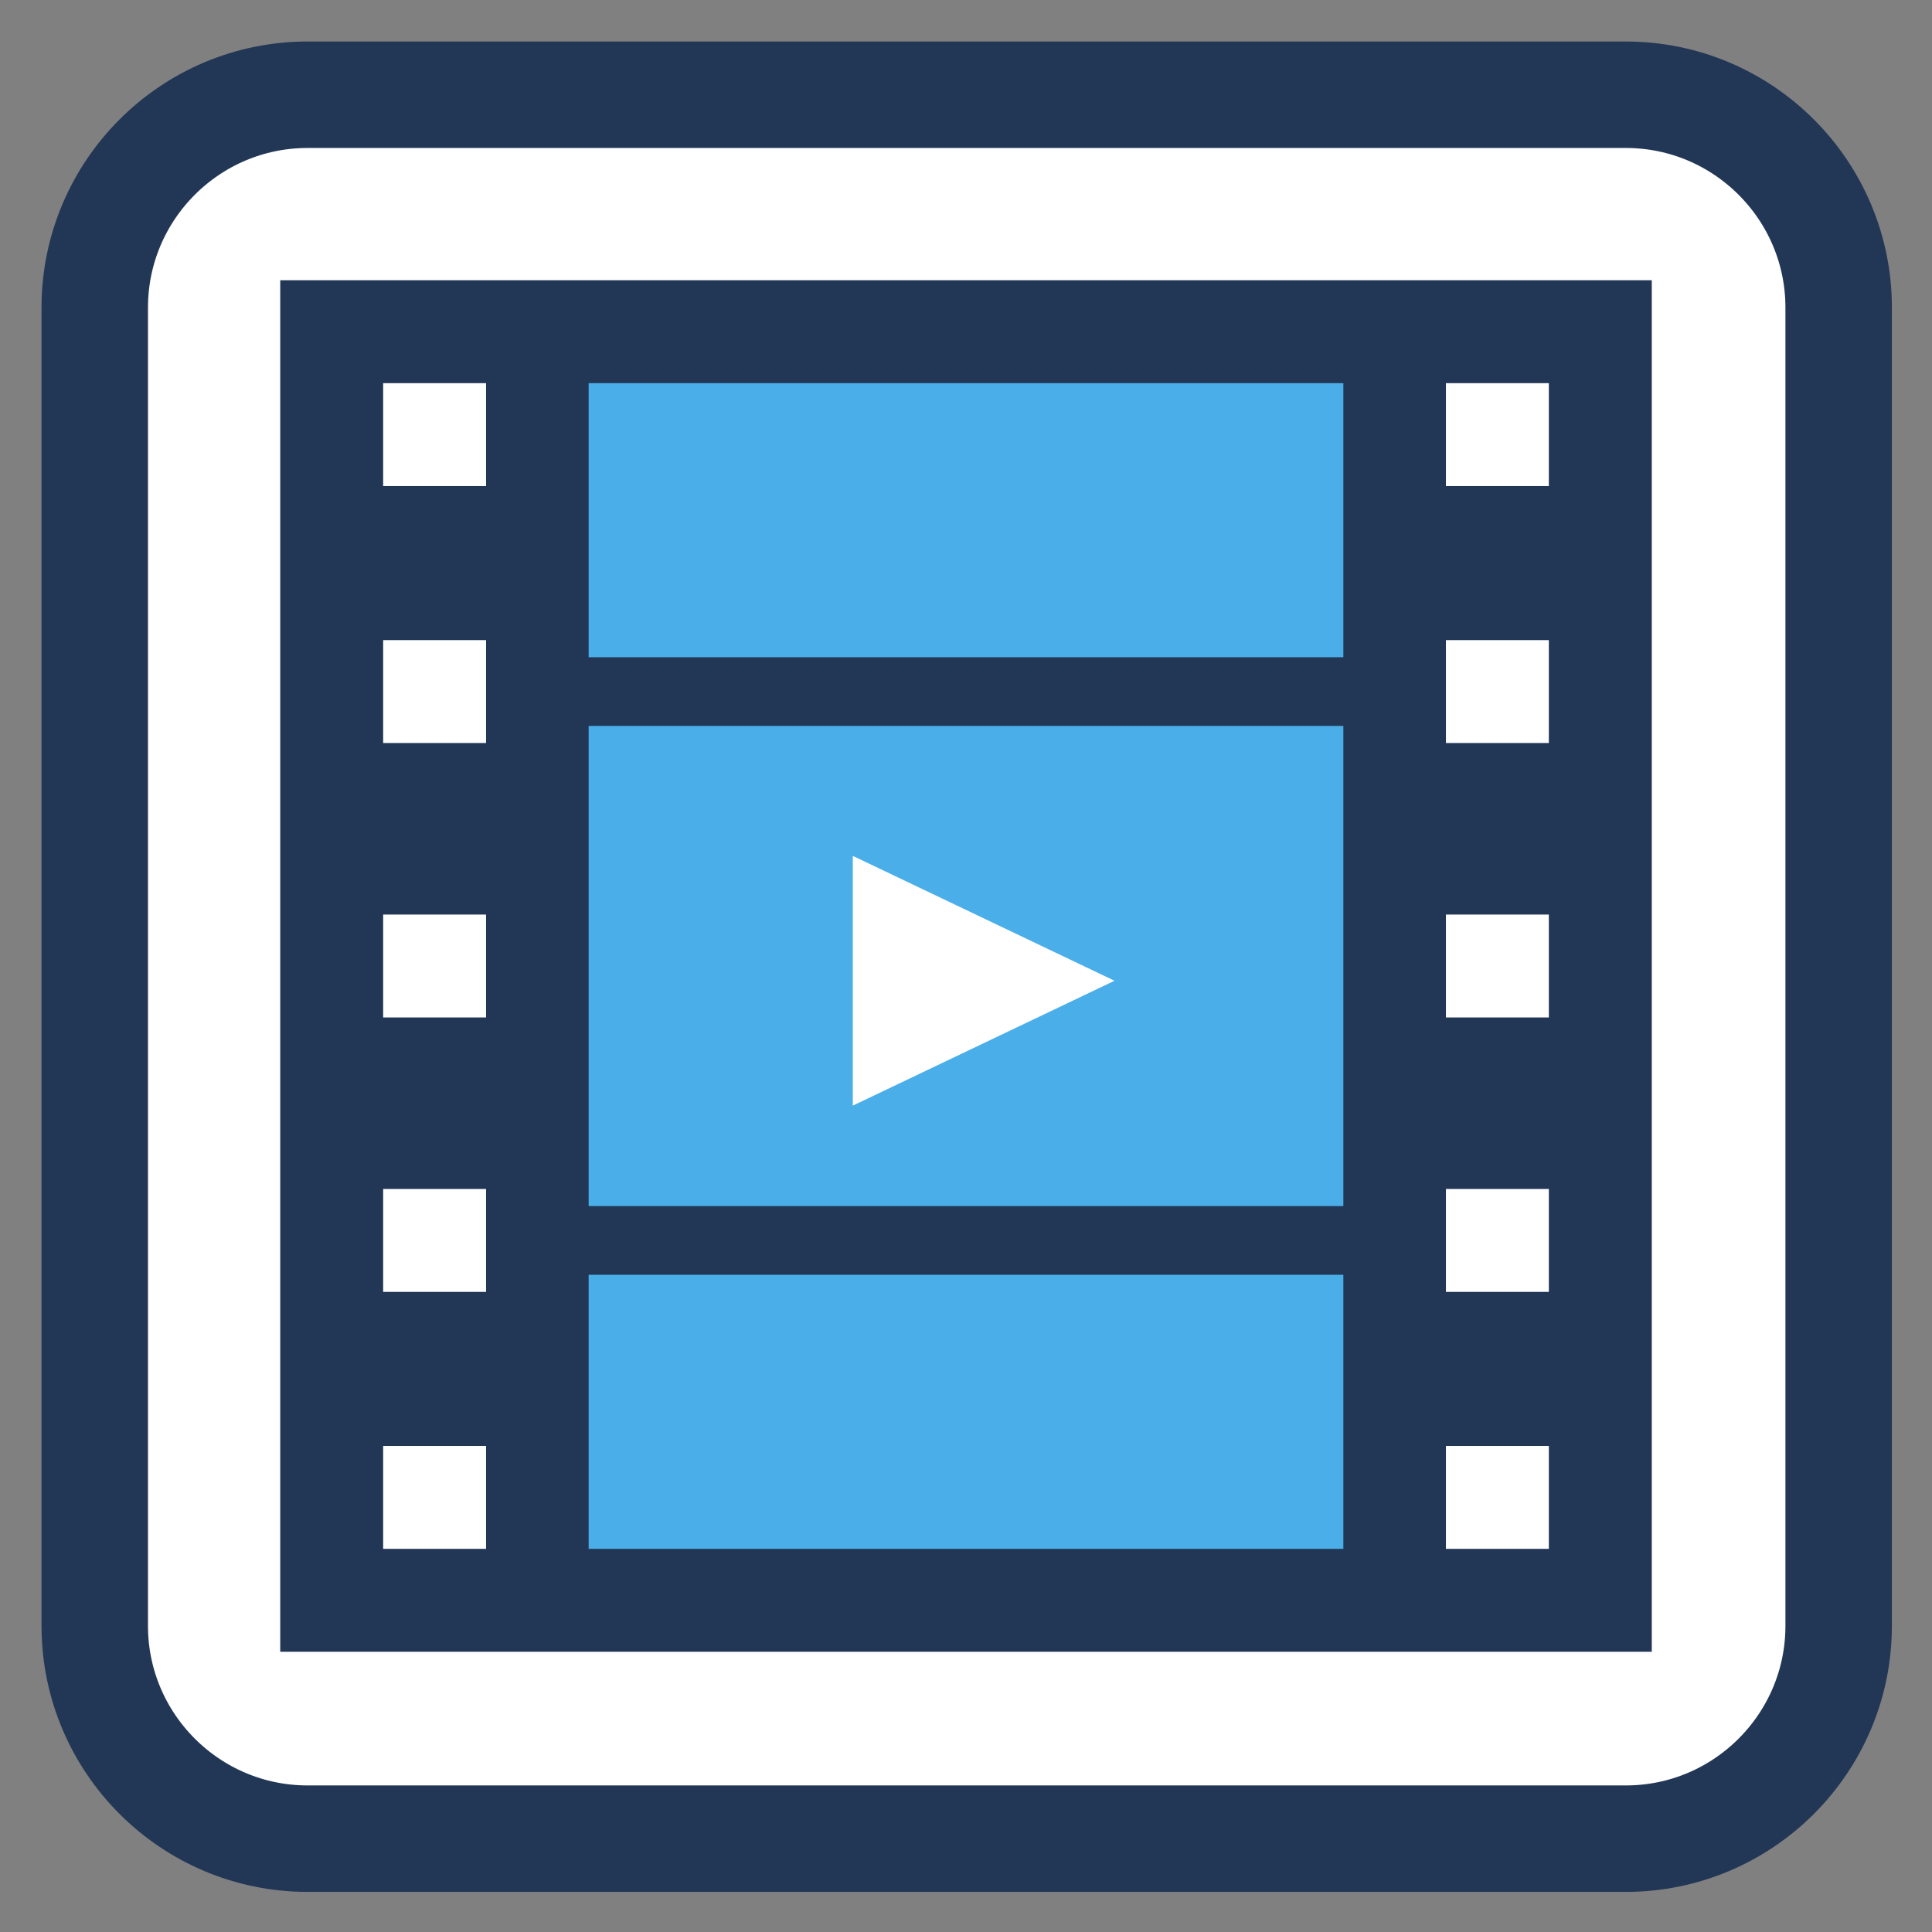 
<svg xmlns="http://www.w3.org/2000/svg" xmlns:xlink="http://www.w3.org/1999/xlink" width="22px" height="22px" viewBox="0 0 22 22" version="1.1">
<rect x="0" y="0" width="22" height="22" fill="#808080" stroke="none"/>
<g id="surface1">
<path style="fill-rule:nonzero;fill:rgb(100%,100%,100%);fill-opacity:1;stroke-width:28.192;stroke-linecap:butt;stroke-linejoin:miter;stroke:rgb(13.333%,21.176%,33.725%);stroke-opacity:1;stroke-miterlimit:4;" d="M 81.455 25.091 L 430.545 25.091 C 461.636 25.091 486.909 50.364 486.909 81.455 L 486.909 430.545 C 486.909 461.636 461.636 486.909 430.545 486.909 L 81.455 486.909 C 50.364 486.909 25.091 461.636 25.091 430.545 L 25.091 81.455 C 25.091 50.364 50.364 25.091 81.455 25.091 Z M 81.455 25.091 " transform="matrix(0.043,0,0,0.043,0,0)"/>
<path style=" stroke:none;fill-rule:nonzero;fill:rgb(13.333%,21.176%,33.725%);fill-opacity:1;" d="M 3.191 3.191 L 3.191 18.809 L 18.809 18.809 L 18.809 3.191 Z M 4.363 4.363 L 5.535 4.363 L 5.535 5.535 L 4.363 5.535 Z M 16.465 4.363 L 17.637 4.363 L 17.637 5.535 L 16.465 5.535 Z M 4.363 7.289 L 5.535 7.289 L 5.535 8.461 L 4.363 8.461 Z M 16.465 7.289 L 17.637 7.289 L 17.637 8.461 L 16.465 8.461 Z M 4.363 10.414 L 5.535 10.414 L 5.535 11.586 L 4.363 11.586 Z M 16.465 10.414 L 17.637 10.414 L 17.637 11.586 L 16.465 11.586 Z M 4.363 13.539 L 5.535 13.539 L 5.535 14.711 L 4.363 14.711 Z M 16.465 13.539 L 17.637 13.539 L 17.637 14.711 L 16.465 14.711 Z M 4.363 16.465 L 5.535 16.465 L 5.535 17.637 L 4.363 17.637 Z M 16.465 16.465 L 17.637 16.465 L 17.637 17.637 L 16.465 17.637 Z M 16.465 16.465 "/>
<path style=" stroke:none;fill-rule:nonzero;fill:rgb(29.02%,68.235%,90.98%);fill-opacity:1;" d="M 6.703 4.363 L 15.297 4.363 L 15.297 7.484 L 6.703 7.484 Z M 6.703 4.363 "/>
<path style=" stroke:none;fill-rule:nonzero;fill:rgb(29.02%,68.235%,90.98%);fill-opacity:1;" d="M 6.703 14.516 L 15.297 14.516 L 15.297 17.637 L 6.703 17.637 Z M 6.703 14.516 "/>
<path style=" stroke:none;fill-rule:nonzero;fill:rgb(29.02%,68.235%,90.98%);fill-opacity:1;" d="M 6.703 8.266 L 15.297 8.266 L 15.297 13.734 L 6.703 13.734 Z M 6.703 8.266 "/>
<path style=" stroke:none;fill-rule:evenodd;fill:rgb(100%,100%,100%);fill-opacity:1;" d="M 9.711 9.746 L 9.711 12.59 L 12.691 11.168 Z M 9.711 9.746 "/>
</g>
</svg>
